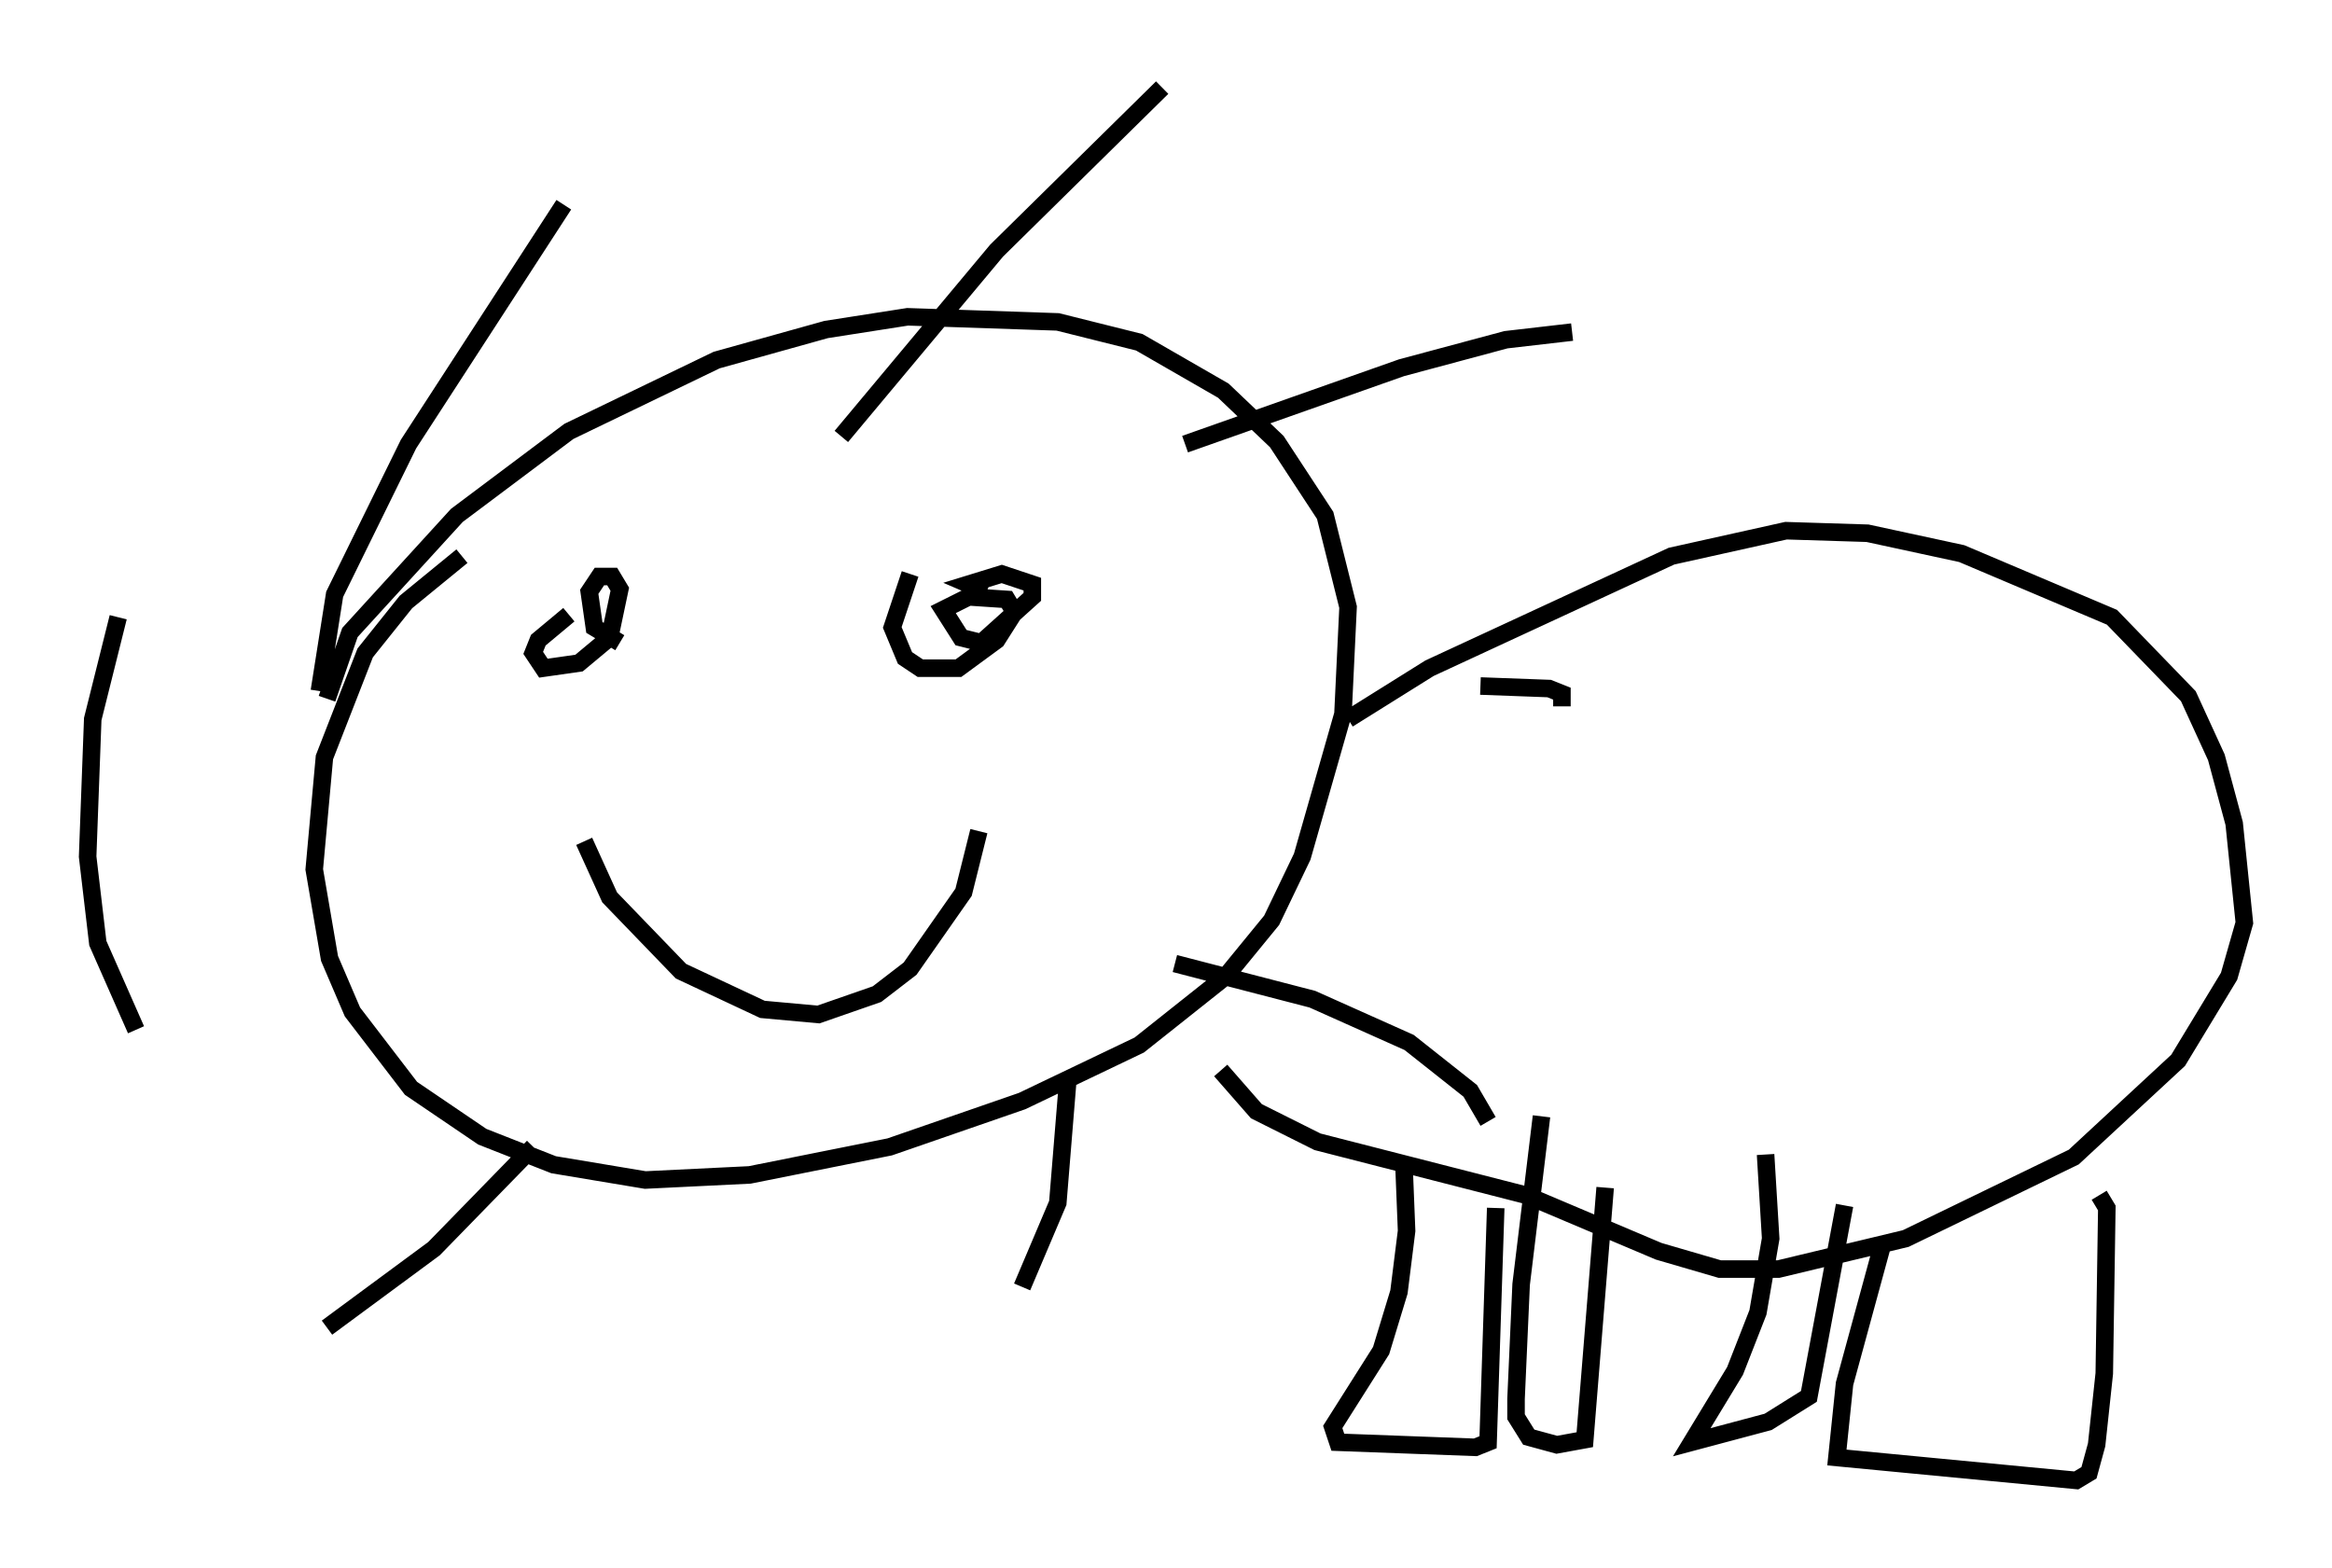 <?xml version="1.0" encoding="utf-8" ?>
<svg baseProfile="full" height="89.452" version="1.1" width="133.028" xmlns="http://www.w3.org/2000/svg" xmlns:ev="http://www.w3.org/2001/xml-events" xmlns:xlink="http://www.w3.org/1999/xlink"><defs /><rect fill="white" height="89.452" width="133.028" x="0" y="0" /><path d="M18.654, 42.184 m0.0, -2.324 l1.307, -3.777 6.101, -6.682 l6.391, -4.793 8.425, -4.067 l6.246, -1.743 4.648, -0.726 l8.57, 0.291 4.648, 1.162 l4.793, 2.76 3.05, 2.905 l2.76, 4.212 1.307, 5.229 l-0.291, 6.101 -2.324, 8.134 l-1.743, 3.631 -2.615, 3.196 l-4.939, 3.922 -6.682, 3.196 l-7.553, 2.615 -7.989, 1.598 l-5.955, 0.291 -5.229, -0.872 l-4.067, -1.598 -4.067, -2.76 l-3.341, -4.358 -1.307, -3.05 l-0.872, -5.084 0.581, -6.391 l2.324, -5.955 2.324, -2.905 l3.196, -2.615 m41.251, -6.391 l12.346, -4.358 5.955, -1.598 l3.777, -0.436 m-5.229, 20.19 l3.922, 0.145 0.726, 0.291 l0.0, 0.726 m-22.078, 14.67 l7.844, 2.034 5.52, 2.469 l3.486, 2.76 1.017, 1.743 m-23.966, -2.469 l-0.581, 7.117 -2.034, 4.793 m-27.888, -7.989 l-5.665, 5.81 -6.101, 4.503 m-10.894, -16.994 l-2.179, -4.939 -0.581, -4.939 l0.291, -7.844 1.453, -5.81 m11.475, 4.212 l0.872, -5.52 4.212, -8.57 l8.86, -13.654 m15.832, 13.218 l8.86, -10.603 9.441, -9.296 m-33.844, 30.067 l-1.743, 1.453 -0.291, 0.726 l0.581, 0.872 2.034, -0.291 l1.743, -1.453 0.581, -2.76 l-0.436, -0.726 -0.726, 0.0 l-0.581, 0.872 0.291, 2.034 l1.453, 0.872 m16.559, -3.922 l-1.017, 3.05 0.726, 1.743 l0.872, 0.581 2.179, 0.0 l2.179, -1.598 1.017, -1.598 l-0.436, -0.726 -2.179, -0.145 l-1.453, 0.726 1.017, 1.598 l1.162, 0.291 2.905, -2.615 l0.0, -0.726 -1.743, -0.581 l-1.888, 0.581 1.017, 0.436 m-22.95, 14.235 l1.453, 3.196 4.067, 4.212 l4.648, 2.179 3.196, 0.291 l3.341, -1.162 1.888, -1.453 l3.05, -4.358 0.872, -3.486 m21.061, -6.391 l4.648, -2.905 13.799, -6.391 l6.536, -1.453 4.648, 0.145 l5.374, 1.162 8.57, 3.631 l4.358, 4.503 1.598, 3.486 l1.017, 3.777 0.581, 5.665 l-0.872, 3.05 -2.905, 4.793 l-5.955, 5.52 -9.587, 4.648 l-7.263, 1.743 -3.341, 0.0 l-3.486, -1.017 -7.553, -3.196 l-11.911, -3.05 -3.486, -1.743 l-2.034, -2.324 m15.687, 7.844 l-0.436, 13.363 -0.726, 0.291 l-7.844, -0.291 -0.291, -0.872 l2.76, -4.358 1.017, -3.341 l0.436, -3.486 -0.145, -3.631 m27.307, 4.358 l-2.179, 7.989 -0.436, 4.212 l13.654, 1.307 0.726, -0.436 l0.436, -1.598 0.436, -4.067 l0.145, -9.441 -0.436, -0.726 m-14.525, 0.581 l-2.034, 10.894 -2.324, 1.453 l-4.358, 1.162 2.469, -4.067 l1.307, -3.341 0.726, -4.212 l-0.291, -4.793 m-9.151, 1.888 l-1.162, 14.38 -1.598, 0.291 l-1.598, -0.436 -0.726, -1.162 l0.0, -1.017 0.291, -6.536 l1.162, -9.587 " fill="none" stroke="black" stroke-width="1" /></svg>